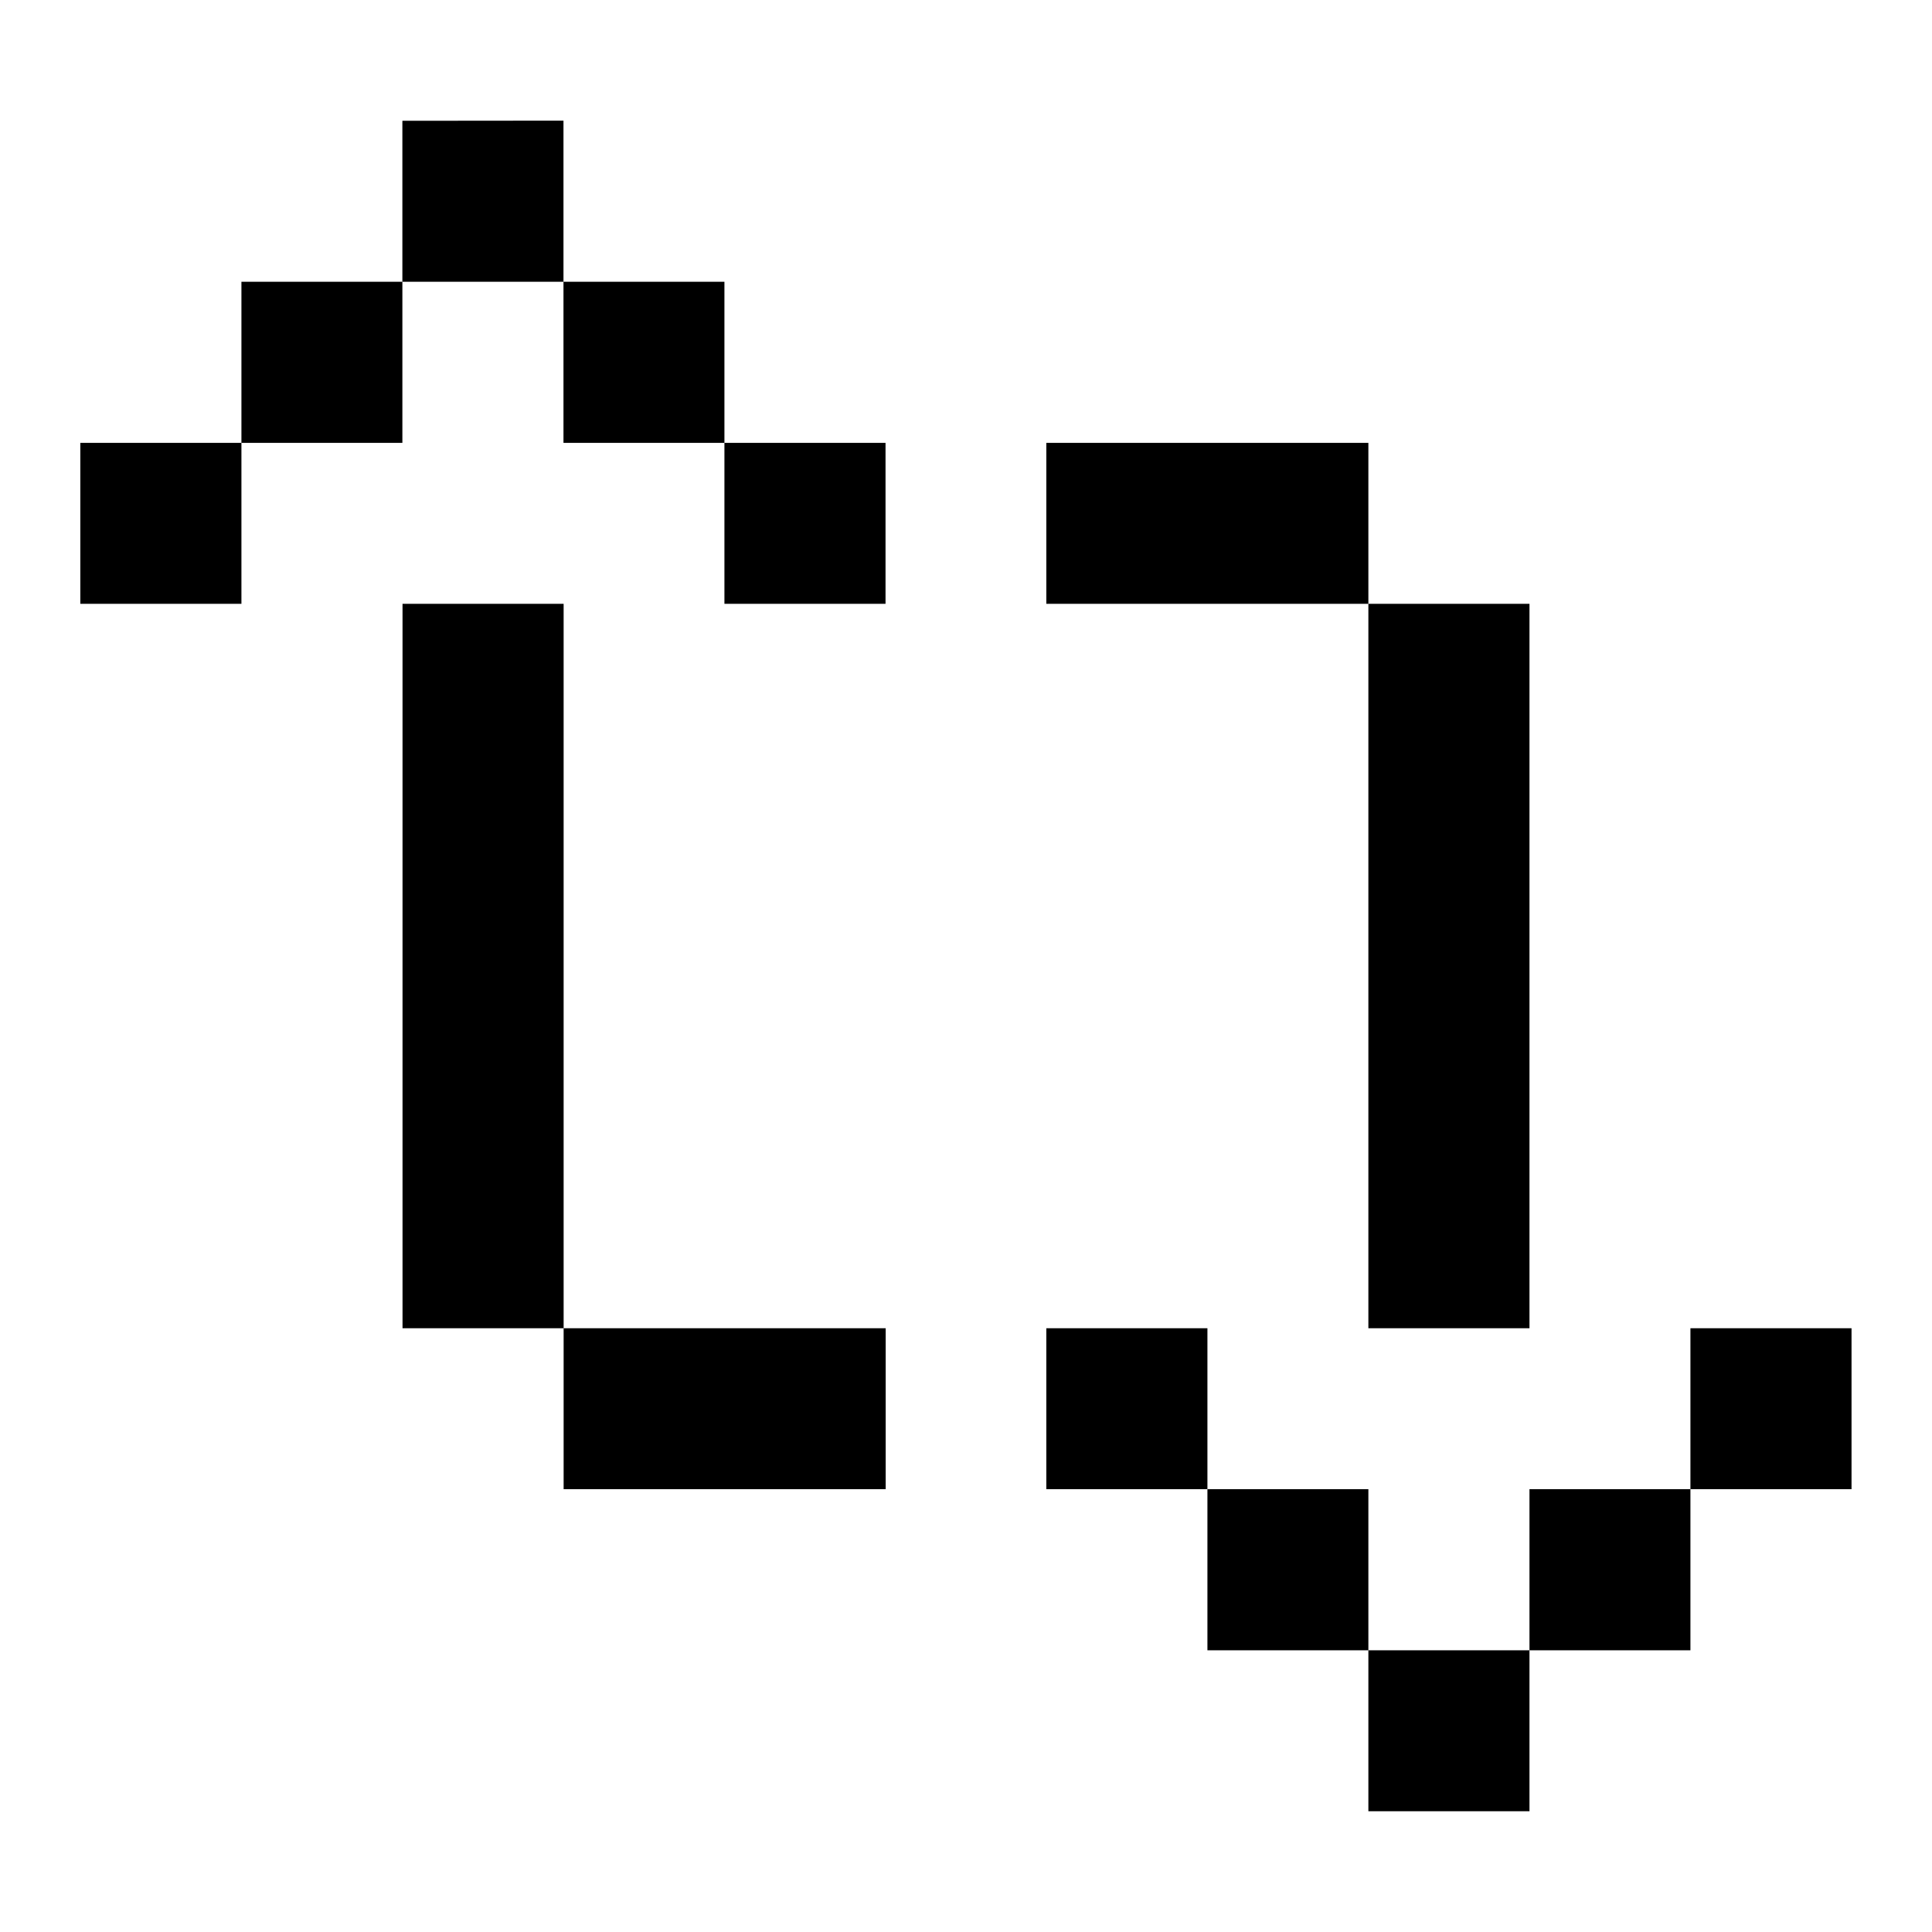 <svg id="svg1059" height="512" viewBox="0 0 12.7 12.7" width="512" xmlns="http://www.w3.org/2000/svg" xmlns:svg="http://www.w3.org/2000/svg"><g id="layer1" transform="translate(169.333 -118.746)"><path id="rect4861" d="m-166.688 119.54v1.058h1.059v-.264-.795zm1.059 1.058v1.059h1.058c0-.353 0-.706 0-1.059zm1.058 1.059v1.058h1.059c0-.353 0-.706 0-1.058zm-2.117-1.059h-1.058v1.059h1.058c0-.353 0-.706 0-1.059zm-1.058 1.059h-1.059v1.058h1.059c0-.353 0-.706 0-1.058zm5.291 0v1.058h2.117v-1.058zm2.117 1.058v4.762h1.059v-4.762zm-6.349 0v4.762h1.059v-.264-4.498zm1.059 4.762v1.058h2.117c0-.353 0-.706 0-1.058zm3.173 0v1.058h1.059v-1.058zm1.059 1.058v1.059h1.058v-1.059zm1.058 1.059v1.058h1.059v-1.058zm1.059 0h1.058v-1.059h-1.058zm1.058-1.059h1.059v-1.058h-1.059z" font-variant-ligatures="normal" font-variant-position="normal" font-variant-caps="normal" font-variant-numeric="normal" font-variant-alternates="normal" font-feature-settings="normal" text-indent="0" text-align="start" text-decoration-line="none" text-decoration-style="solid" text-decoration-color="rgb(0,0,0)" text-transform="none" text-orientation="mixed" white-space="normal" shape-padding="0" isolation="auto" mix-blend-mode="normal" solid-color="rgb(0,0,0)" solid-opacity="1" vector-effect="none" paint-order="normal"/></g></svg>